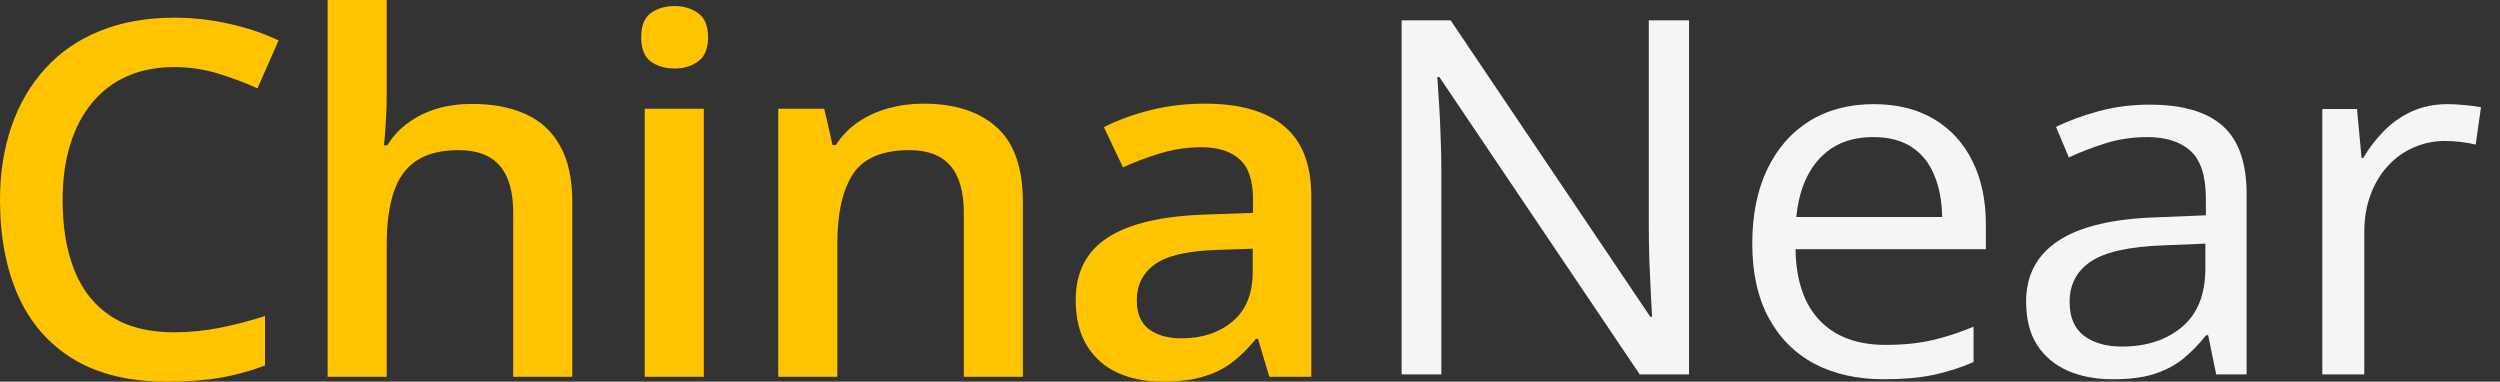 <svg width="131" height="20" viewBox="0 0 131 20" fill="none" xmlns="http://www.w3.org/2000/svg">
<rect x="0" y="0" width="131" height="20" fill="#333333" stroke="none"/>
<path d="M9.131 3.515C8.208 3.515 7.383 3.676 6.654 3.997C5.933 4.319 5.323 4.784 4.822 5.393C4.322 5.994 3.939 6.726 3.676 7.589C3.412 8.443 3.281 9.408 3.281 10.482C3.281 11.921 3.491 13.16 3.913 14.2C4.335 15.233 4.976 16.028 5.837 16.586C6.698 17.136 7.787 17.411 9.104 17.411C9.921 17.411 10.716 17.335 11.489 17.183C12.262 17.03 13.061 16.823 13.887 16.561V19.15C13.105 19.446 12.315 19.662 11.515 19.797C10.716 19.932 9.794 20 8.749 20C6.781 20 5.147 19.607 3.847 18.82C2.556 18.033 1.59 16.925 0.949 15.495C0.316 14.065 0 12.39 0 10.47C0 9.065 0.202 7.779 0.606 6.612C1.01 5.444 1.599 4.437 2.372 3.591C3.145 2.737 4.098 2.081 5.231 1.624C6.373 1.159 7.677 0.926 9.144 0.926C10.11 0.926 11.059 1.032 11.99 1.244C12.93 1.447 13.799 1.739 14.598 2.119L13.492 4.632C12.824 4.327 12.126 4.065 11.397 3.845C10.668 3.625 9.912 3.515 9.131 3.515Z" fill="#FFC300"/>
<path d="M20.264 0V4.962C20.264 5.478 20.247 5.981 20.212 6.472C20.185 6.963 20.155 7.343 20.119 7.614H20.291C20.598 7.124 20.976 6.722 21.424 6.409C21.872 6.087 22.372 5.846 22.926 5.685C23.488 5.525 24.085 5.444 24.718 5.444C25.833 5.444 26.782 5.626 27.564 5.99C28.345 6.345 28.943 6.899 29.355 7.652C29.777 8.405 29.988 9.382 29.988 10.584V19.746H26.892V11.142C26.892 10.051 26.659 9.234 26.193 8.693C25.728 8.143 25.008 7.868 24.033 7.868C23.093 7.868 22.346 8.058 21.793 8.439C21.248 8.811 20.857 9.365 20.62 10.101C20.383 10.829 20.264 11.717 20.264 12.767V19.746H17.168V0H20.264Z" fill="#FFC300"/>
<path d="M36.879 5.698V19.746H33.783V5.698H36.879ZM35.351 0.317C35.825 0.317 36.234 0.44 36.576 0.685C36.928 0.931 37.103 1.354 37.103 1.954C37.103 2.547 36.928 2.97 36.576 3.223C36.234 3.469 35.825 3.591 35.351 3.591C34.859 3.591 34.442 3.469 34.099 3.223C33.765 2.97 33.599 2.547 33.599 1.954C33.599 1.354 33.765 0.931 34.099 0.685C34.442 0.44 34.859 0.317 35.351 0.317Z" fill="#FFC300"/>
<path d="M48.382 5.431C50.025 5.431 51.303 5.842 52.216 6.662C53.138 7.475 53.599 8.782 53.599 10.584V19.746H50.503V11.142C50.503 10.051 50.27 9.234 49.805 8.693C49.339 8.143 48.619 7.868 47.644 7.868C46.23 7.868 45.246 8.287 44.693 9.124C44.148 9.962 43.876 11.176 43.876 12.767V19.746H40.78V5.698H43.191L43.626 7.602H43.797C44.113 7.111 44.504 6.709 44.969 6.396C45.444 6.074 45.971 5.833 46.55 5.673C47.139 5.512 47.749 5.431 48.382 5.431Z" fill="#FFC300"/>
<path d="M63.113 5.431C64.957 5.431 66.349 5.825 67.289 6.612C68.238 7.398 68.712 8.625 68.712 10.292V19.746H66.512L65.919 17.754H65.814C65.401 18.261 64.975 18.68 64.536 19.01C64.096 19.34 63.587 19.585 63.007 19.746C62.436 19.915 61.738 20 60.912 20C60.043 20 59.265 19.848 58.58 19.543C57.895 19.23 57.355 18.756 56.96 18.122C56.564 17.487 56.367 16.684 56.367 15.711C56.367 14.264 56.925 13.177 58.04 12.449C59.164 11.722 60.86 11.32 63.126 11.244L65.656 11.155V10.419C65.656 9.446 65.418 8.752 64.944 8.338C64.478 7.923 63.82 7.716 62.968 7.716C62.239 7.716 61.532 7.817 60.846 8.02C60.161 8.223 59.494 8.473 58.844 8.769L57.843 6.662C58.554 6.299 59.362 6.003 60.267 5.774C61.18 5.546 62.129 5.431 63.113 5.431ZM65.642 13.033L63.758 13.096C62.212 13.147 61.127 13.401 60.504 13.858C59.88 14.315 59.568 14.941 59.568 15.736C59.568 16.43 59.784 16.937 60.214 17.259C60.644 17.572 61.211 17.728 61.914 17.728C62.985 17.728 63.872 17.436 64.575 16.853C65.287 16.261 65.642 15.393 65.642 14.251V13.033Z" fill="#FFC300"/>
<path d="M88.505 19.62H85.922L75.422 4.036H75.316C75.343 4.45 75.373 4.924 75.409 5.457C75.444 5.982 75.47 6.544 75.487 7.145C75.514 7.737 75.527 8.342 75.527 8.96V19.62H73.445V1.066H76.014L86.476 16.599H86.568C86.55 16.303 86.529 15.884 86.502 15.343C86.476 14.793 86.45 14.205 86.423 13.579C86.406 12.945 86.397 12.357 86.397 11.815V1.066H88.505V19.62Z" fill="#F5F5F5"/>
<path d="M98.183 5.457C99.413 5.457 100.467 5.72 101.345 6.244C102.224 6.769 102.895 7.505 103.361 8.452C103.827 9.391 104.059 10.491 104.059 11.752V13.059H94.085C94.112 14.692 94.534 15.935 95.35 16.79C96.167 17.644 97.318 18.072 98.802 18.072C99.716 18.072 100.524 17.991 101.227 17.83C101.929 17.67 102.658 17.433 103.414 17.12V18.973C102.685 19.285 101.96 19.514 101.24 19.658C100.528 19.802 99.685 19.873 98.71 19.873C97.322 19.873 96.11 19.603 95.074 19.061C94.046 18.511 93.247 17.708 92.676 16.65C92.105 15.593 91.819 14.298 91.819 12.767C91.819 11.27 92.078 9.975 92.597 8.884C93.124 7.784 93.862 6.938 94.81 6.346C95.768 5.753 96.892 5.457 98.183 5.457ZM98.157 7.183C96.989 7.183 96.057 7.551 95.364 8.287C94.67 9.023 94.257 10.051 94.125 11.371H101.767C101.758 10.542 101.622 9.814 101.358 9.188C101.104 8.554 100.713 8.063 100.186 7.716C99.659 7.361 98.982 7.183 98.157 7.183Z" fill="#F5F5F5"/>
<path d="M112.637 5.483C114.359 5.483 115.637 5.855 116.471 6.599C117.306 7.344 117.723 8.533 117.723 10.165V19.62H116.129L115.707 17.564H115.602C115.198 18.072 114.776 18.499 114.337 18.846C113.898 19.184 113.388 19.442 112.808 19.62C112.237 19.789 111.535 19.873 110.7 19.873C109.822 19.873 109.04 19.726 108.355 19.429C107.679 19.133 107.143 18.685 106.748 18.084C106.361 17.483 106.168 16.722 106.168 15.8C106.168 14.412 106.739 13.346 107.881 12.602C109.023 11.857 110.762 11.451 113.098 11.384L115.588 11.282V10.432C115.588 9.231 115.32 8.389 114.785 7.907C114.249 7.424 113.493 7.183 112.519 7.183C111.763 7.183 111.043 7.289 110.358 7.5C109.673 7.712 109.023 7.962 108.408 8.249L107.736 6.65C108.386 6.329 109.132 6.054 109.976 5.825C110.819 5.597 111.706 5.483 112.637 5.483ZM115.562 12.767L113.362 12.856C111.561 12.923 110.292 13.207 109.554 13.706C108.816 14.205 108.447 14.912 108.447 15.825C108.447 16.621 108.698 17.209 109.198 17.589C109.699 17.97 110.362 18.16 111.188 18.16C112.47 18.16 113.52 17.818 114.337 17.132C115.154 16.447 115.562 15.419 115.562 14.049V12.767Z" fill="#F5F5F5"/>
<path d="M128.251 5.457C128.54 5.457 128.843 5.474 129.16 5.508C129.476 5.533 129.757 5.571 130.003 5.622L129.726 7.577C129.489 7.517 129.226 7.471 128.936 7.437C128.646 7.403 128.374 7.386 128.119 7.386C127.539 7.386 126.99 7.5 126.472 7.729C125.962 7.949 125.514 8.27 125.128 8.693C124.741 9.108 124.438 9.611 124.219 10.204C123.999 10.787 123.889 11.439 123.889 12.158V19.62H121.689V5.711H123.507L123.745 8.275H123.837C124.135 7.758 124.496 7.289 124.917 6.866C125.339 6.434 125.826 6.092 126.38 5.838C126.942 5.584 127.565 5.457 128.251 5.457Z" fill="#F5F5F5"/>
</svg>
